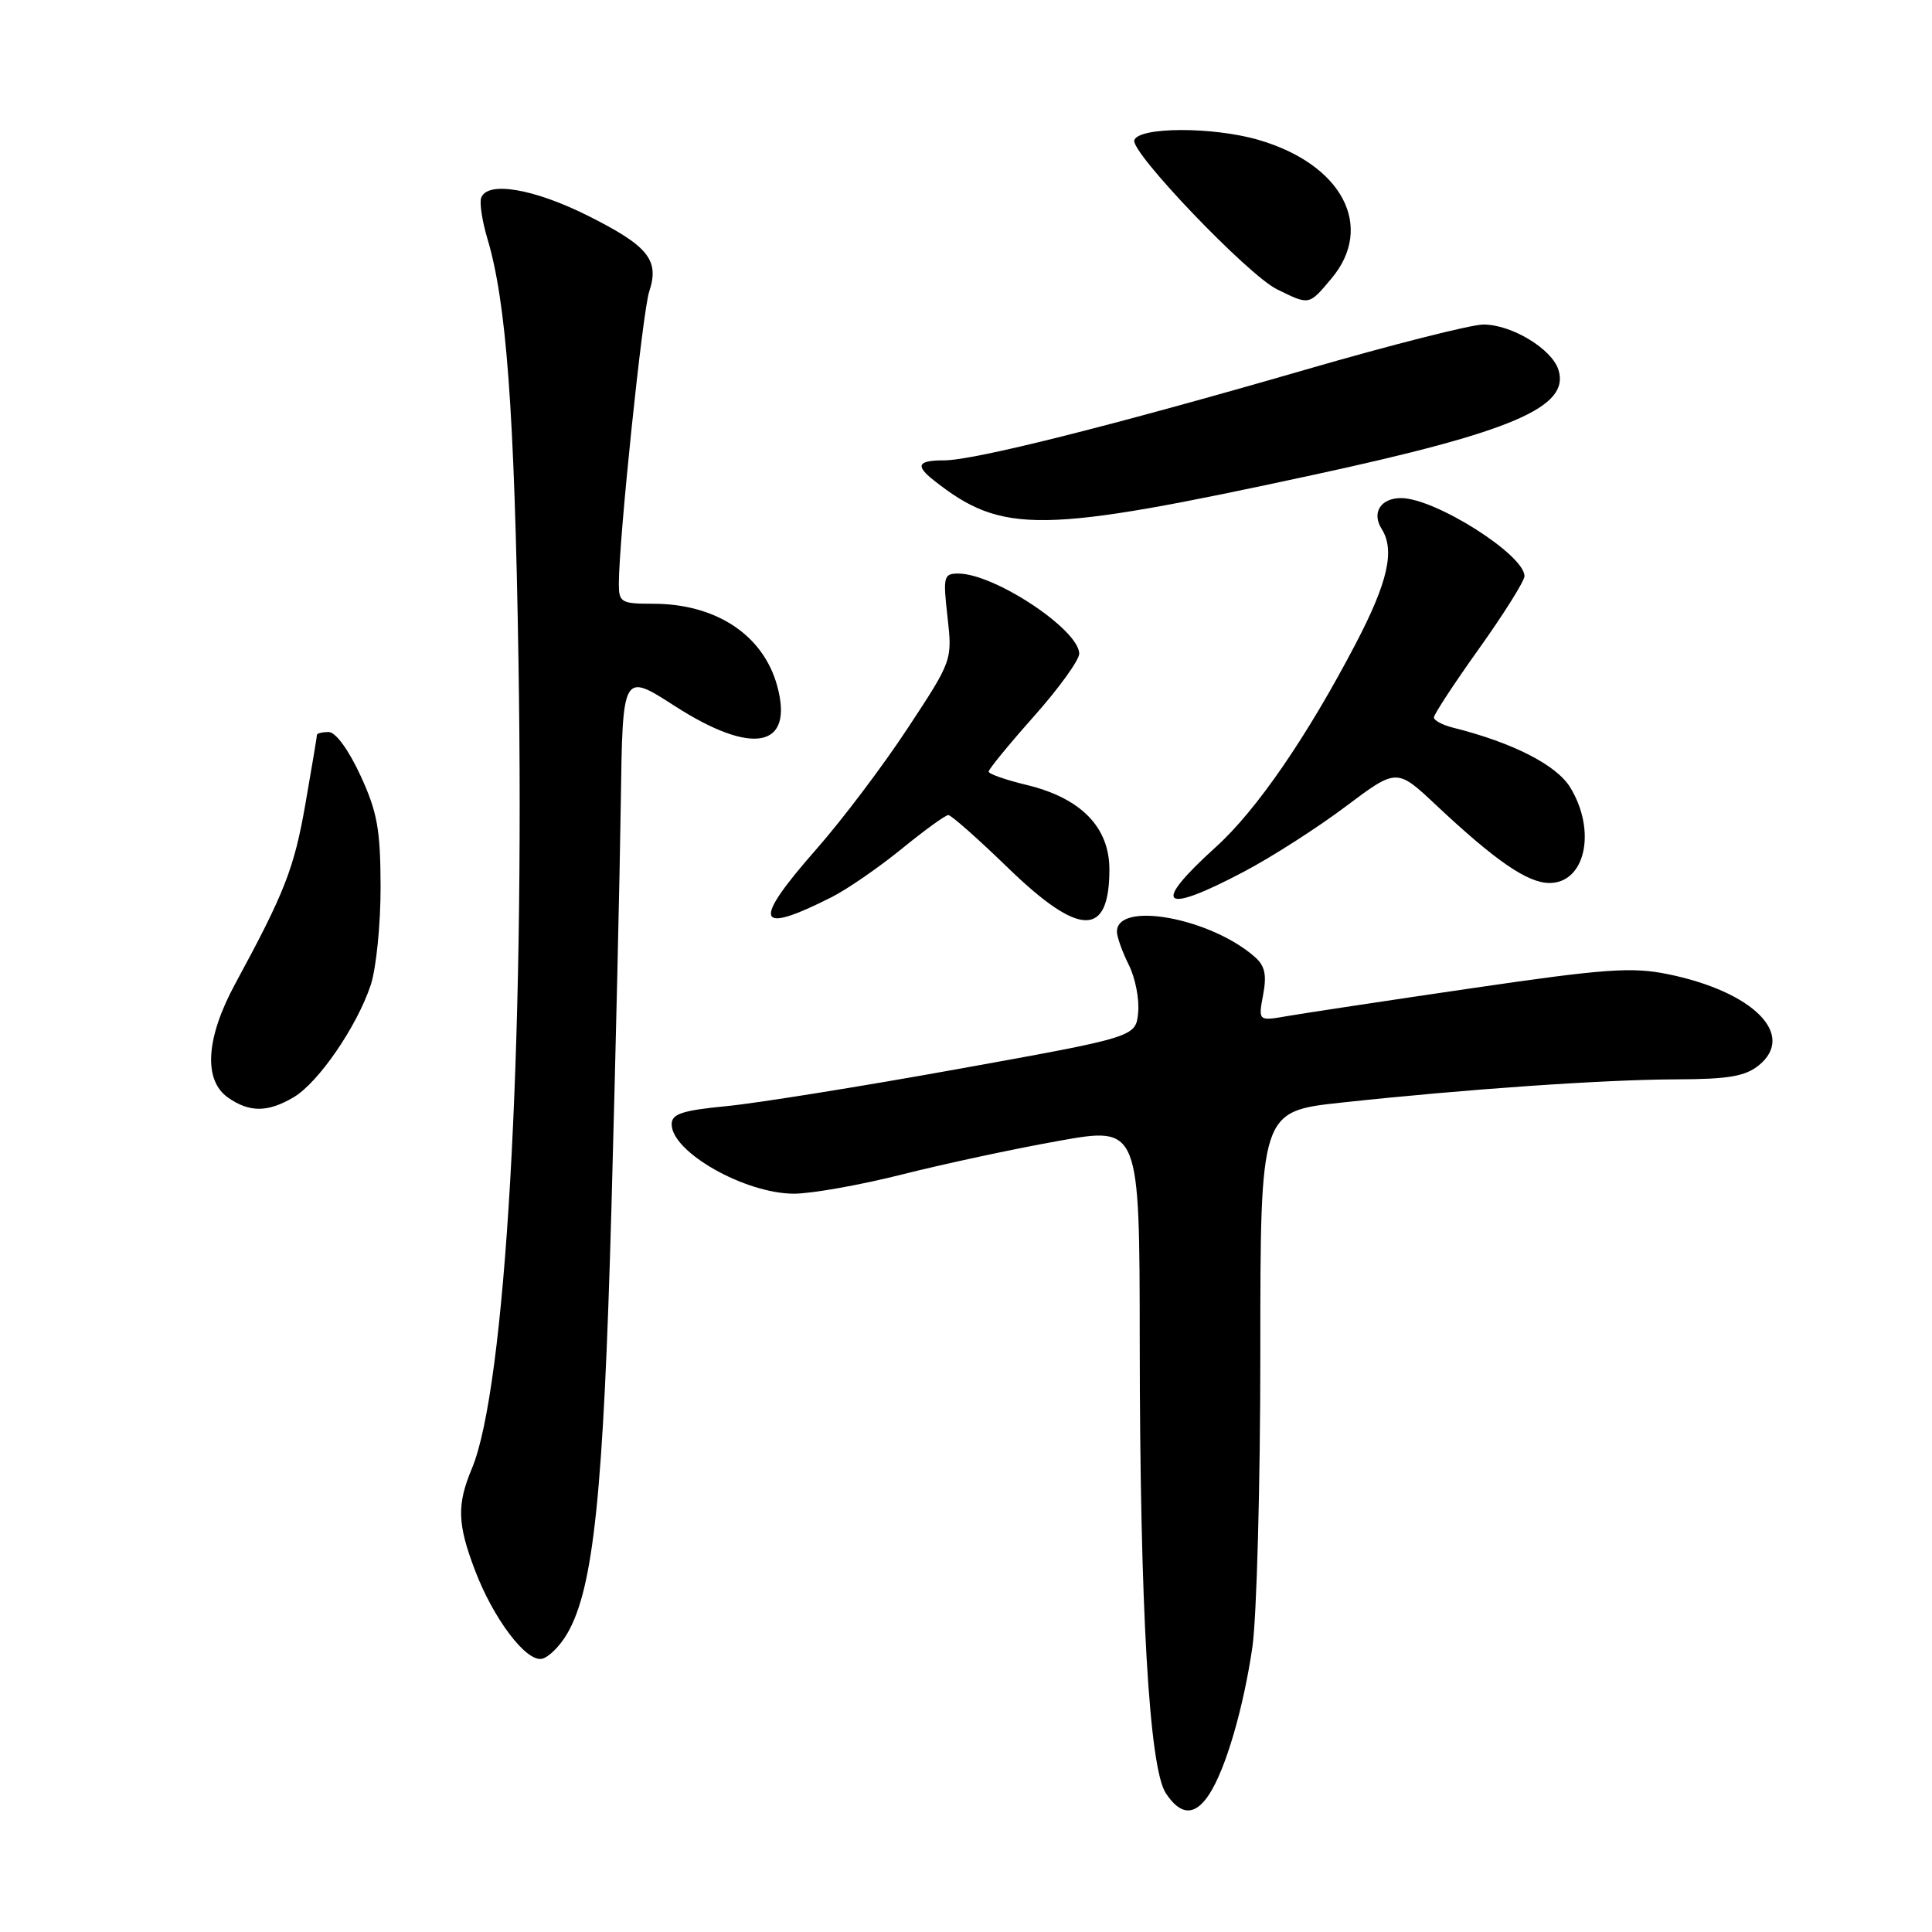 <?xml version="1.0" encoding="UTF-8" standalone="no"?>
<!DOCTYPE svg PUBLIC "-//W3C//DTD SVG 1.1//EN" "http://www.w3.org/Graphics/SVG/1.1/DTD/svg11.dtd" >
<svg xmlns="http://www.w3.org/2000/svg" xmlns:xlink="http://www.w3.org/1999/xlink" version="1.1" viewBox="0 0 256 256">
 <g >
 <path fill="currentColor"
d=" M 160.23 237.75 C 162.40 234.42 164.74 226.44 165.94 218.31 C 166.52 214.35 167.00 196.75 167.00 179.19 C 167.00 147.26 167.00 147.26 177.75 146.10 C 194.21 144.32 212.57 143.05 222.14 143.02 C 229.00 143.00 231.24 142.62 233.04 141.17 C 238.04 137.12 232.32 131.39 220.99 129.08 C 216.22 128.11 212.68 128.36 194.99 130.95 C 183.72 132.60 172.75 134.26 170.61 134.63 C 166.72 135.31 166.72 135.31 167.37 131.82 C 167.87 129.17 167.61 127.97 166.26 126.79 C 160.37 121.62 148.00 119.36 148.00 123.45 C 148.00 124.14 148.70 126.10 149.56 127.83 C 150.43 129.55 150.99 132.41 150.81 134.18 C 150.50 137.40 150.50 137.40 127.00 141.64 C 114.07 143.97 100.24 146.19 96.25 146.57 C 90.36 147.14 89.00 147.60 89.00 148.98 C 89.00 152.66 98.72 158.17 105.22 158.17 C 107.57 158.16 114.00 157.02 119.50 155.63 C 125.00 154.24 134.34 152.23 140.25 151.18 C 151.00 149.25 151.00 149.25 151.02 177.88 C 151.05 213.12 152.27 234.23 154.47 237.60 C 156.44 240.60 158.35 240.65 160.23 237.75 Z  M 75.15 216.48 C 78.66 210.47 79.97 197.82 81.02 160.00 C 81.57 139.93 82.13 115.76 82.26 106.30 C 82.50 89.10 82.50 89.10 89.41 93.55 C 99.74 100.20 105.25 99.10 102.97 90.84 C 101.11 84.12 94.87 80.00 86.53 80.00 C 82.31 80.00 82.00 79.82 82.00 77.37 C 82.00 71.54 85.14 41.31 86.02 38.65 C 87.41 34.45 85.92 32.60 77.87 28.57 C 70.67 24.97 64.52 23.95 63.75 26.24 C 63.53 26.92 63.90 29.33 64.57 31.58 C 67.10 39.98 68.17 54.41 68.70 87.50 C 69.54 139.44 66.98 183.93 62.53 194.58 C 60.52 199.38 60.60 201.92 62.93 208.05 C 65.36 214.46 69.69 220.21 71.79 219.80 C 72.67 219.63 74.18 218.14 75.15 216.48 Z  M 38.91 145.39 C 42.20 143.45 47.31 135.99 49.13 130.50 C 49.85 128.30 50.44 122.45 50.43 117.50 C 50.41 109.90 50.00 107.60 47.76 102.75 C 46.19 99.35 44.47 97.00 43.56 97.00 C 42.70 97.00 42.00 97.17 42.00 97.37 C 42.00 97.57 41.31 101.69 40.47 106.51 C 38.98 115.06 37.73 118.26 31.17 130.35 C 27.27 137.54 26.92 143.13 30.22 145.44 C 33.06 147.43 35.49 147.41 38.91 145.39 Z  M 110.21 118.87 C 112.25 117.84 116.41 114.97 119.45 112.50 C 122.49 110.02 125.28 108.00 125.66 108.00 C 126.04 108.00 129.60 111.15 133.57 115.00 C 143.04 124.18 147.00 124.24 147.00 115.20 C 147.00 109.59 143.21 105.73 136.00 104.00 C 133.25 103.34 131.00 102.55 131.00 102.24 C 131.00 101.93 133.70 98.63 137.00 94.92 C 140.30 91.21 143.00 87.47 143.00 86.62 C 143.00 83.45 131.77 76.00 126.98 76.00 C 125.04 76.00 124.94 76.38 125.55 81.75 C 126.19 87.49 126.19 87.51 120.27 96.50 C 117.02 101.45 111.58 108.65 108.19 112.50 C 99.58 122.29 100.11 123.97 110.21 118.87 Z  M 164.85 115.49 C 168.51 113.56 174.55 109.69 178.29 106.88 C 185.08 101.78 185.08 101.78 190.29 106.68 C 198.17 114.08 202.42 117.00 205.31 117.00 C 210.07 117.00 211.57 110.10 208.07 104.35 C 206.25 101.36 200.47 98.41 192.54 96.42 C 191.14 96.07 190.00 95.46 190.00 95.06 C 190.00 94.66 192.70 90.54 196.00 85.92 C 199.30 81.29 202.00 76.98 202.00 76.34 C 202.00 73.50 190.14 66.00 185.65 66.00 C 182.94 66.00 181.72 67.94 183.08 70.09 C 184.86 72.91 183.91 77.13 179.62 85.33 C 173.18 97.64 166.48 107.38 161.12 112.22 C 152.46 120.06 153.87 121.29 164.85 115.49 Z  M 174.00 62.93 C 200.43 57.22 208.07 53.94 206.50 49.00 C 205.62 46.22 200.30 43.01 196.57 43.00 C 194.96 43.00 184.38 45.68 173.07 48.96 C 147.12 56.47 129.07 61.00 125.09 61.00 C 121.58 61.00 121.24 61.68 123.75 63.66 C 132.83 70.82 137.86 70.75 174.00 62.93 Z  M 176.41 36.92 C 182.21 30.04 177.86 21.76 166.74 18.53 C 160.71 16.78 150.89 16.80 150.30 18.58 C 149.78 20.16 165.35 36.43 169.20 38.33 C 173.53 40.46 173.42 40.48 176.41 36.92 Z "/>
</g>
</svg>